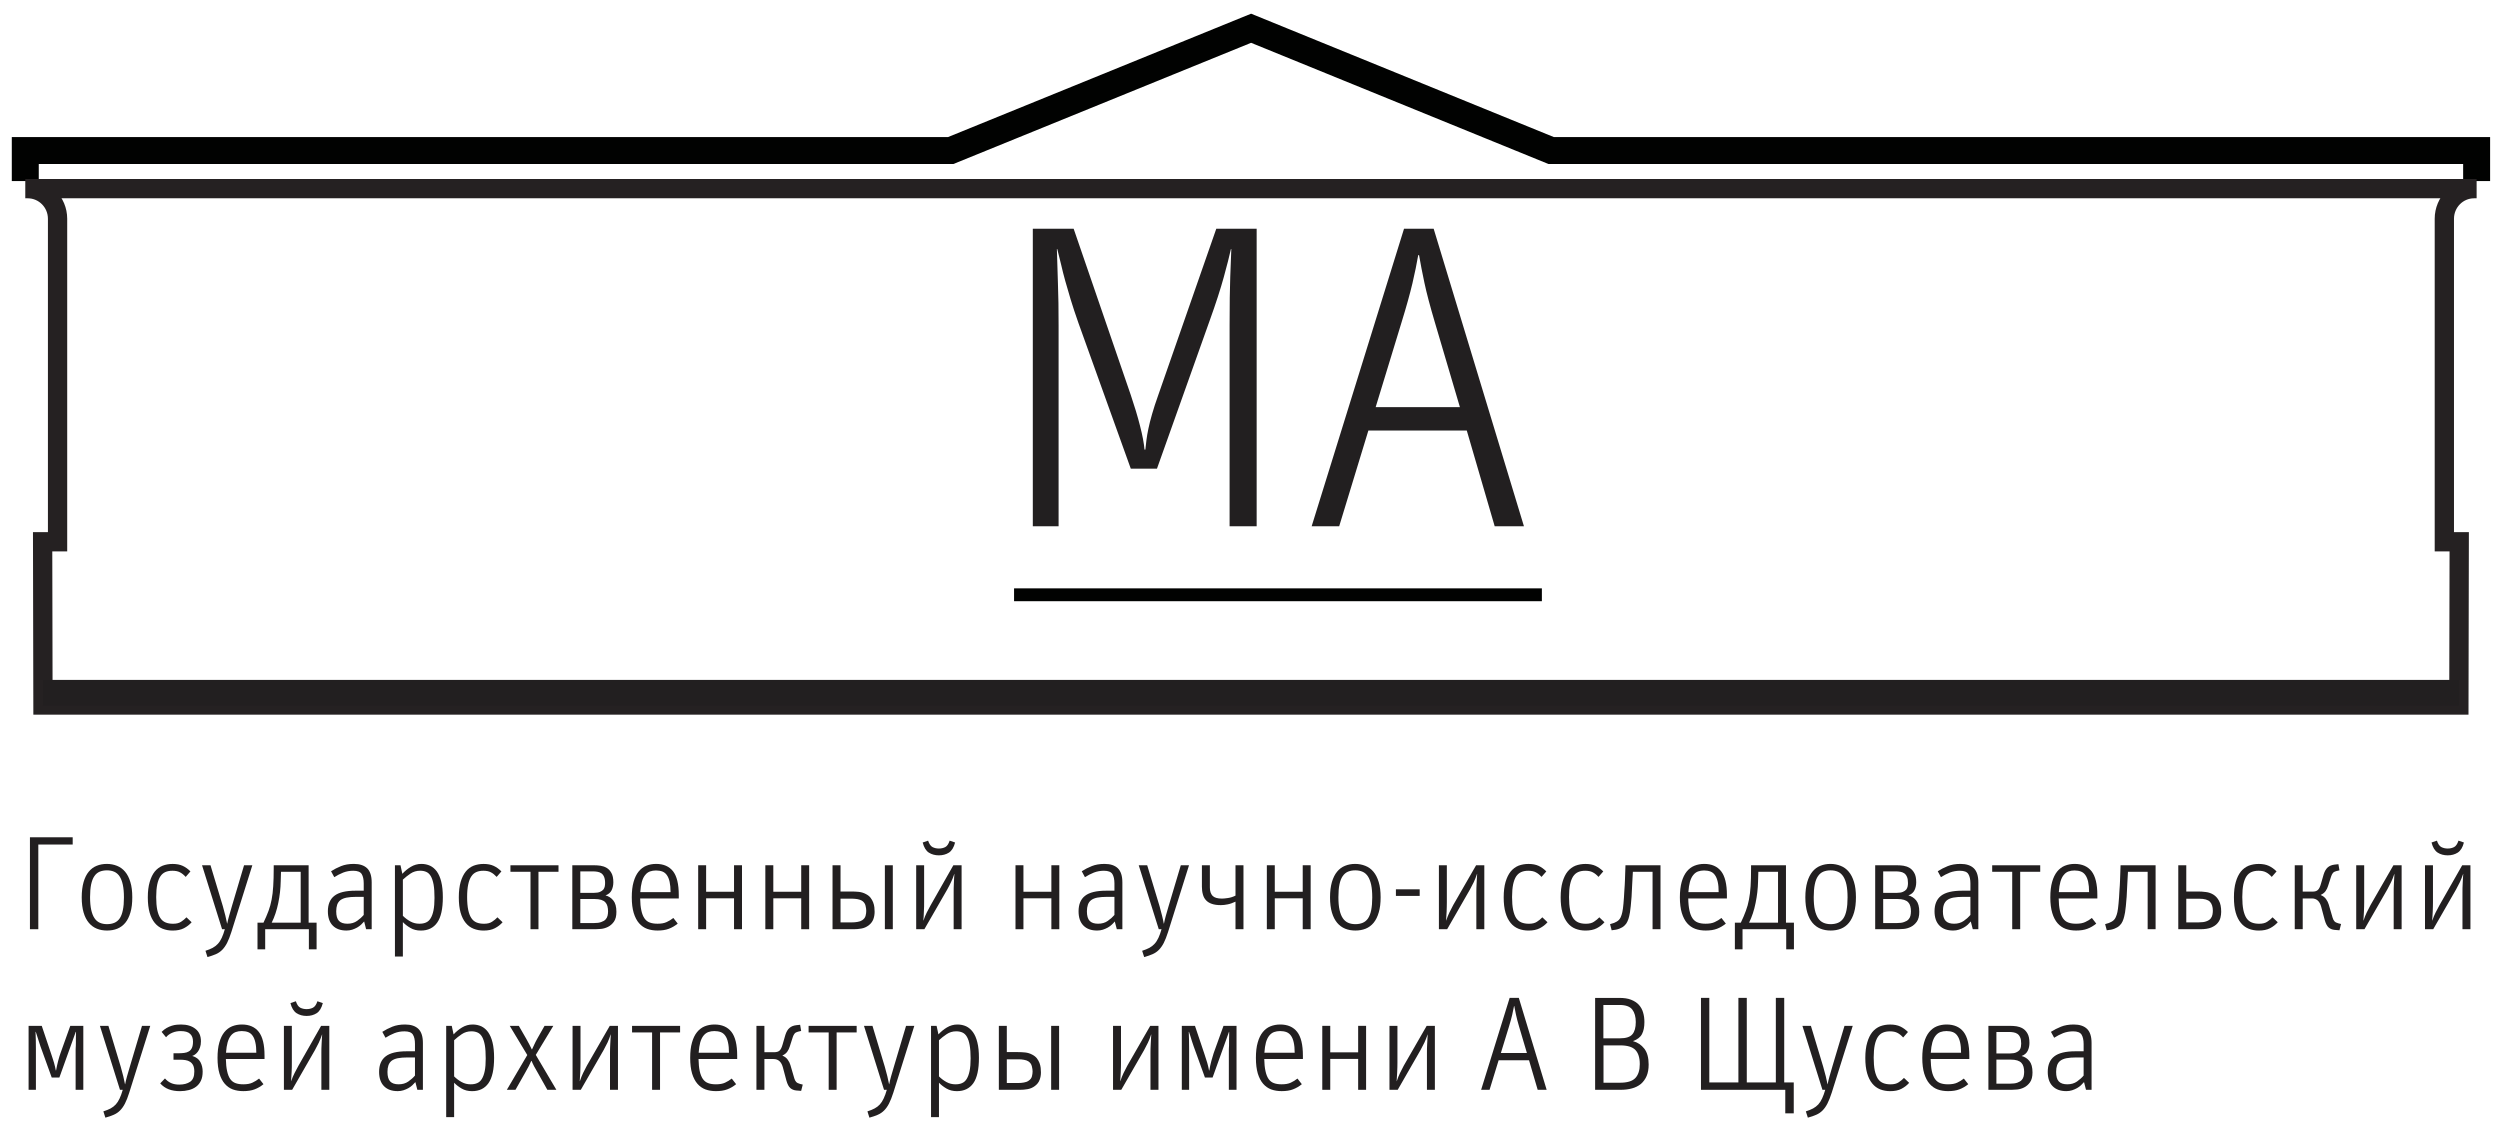 <?xml version="1.0" encoding="UTF-8" standalone="no"?>
<svg width="80px" height="36px" viewBox="0 0 80 36" version="1.1" xmlns="http://www.w3.org/2000/svg" xmlns:xlink="http://www.w3.org/1999/xlink">
    <!-- Generator: Sketch 3.8.3 (29802) - http://www.bohemiancoding.com/sketch -->
    <title>Group 229</title>
    <desc>Created with Sketch.</desc>
    <defs>
        <polygon id="path-1" points="0.307 51.735 87.33 51.735 87.33 0.664 0.307 0.664"></polygon>
    </defs>
    <g id="V2" stroke="none" stroke-width="1" fill="none" fill-rule="evenodd">
        <g id="Desktop-1240-Copy-3" transform="translate(-972, -2223)">
            <g id="Group-11" transform="translate(-7, 1523)">
                <g id="partners">
                    <g id="Group-14" transform="translate(0, 59)">
                        <g id="Group-53" transform="translate(937, 597)">
                            <g id="Group-229" transform="translate(38.681, 34.393)">
                                <polyline id="Stroke-130" stroke="#010201" stroke-width="0.863" points="82.571 15.402 82.571 14.424 52.955 14.424 43.354 10.511 33.742 14.424 4.128 14.424 4.128 15.402"></polyline>
                                <g id="Group-228">
                                    <path d="M82.491,15.644 C81.964,15.644 81.538,16.075 81.538,16.607 L81.538,26.944 L82.014,26.944 L82.003,32.168 L55.417,32.168 L4.694,32.168 L4.683,26.944 L5.161,26.944 L5.161,16.607 C5.161,16.075 4.732,15.644 4.205,15.644 L82.491,15.644 L82.491,15.644 Z M82.491,15.644 L82.571,15.644 L82.491,15.644 L82.491,15.644 Z M4.128,15.644 L4.205,15.644 L4.128,15.644 L4.128,15.644 Z" id="Stroke-132" stroke="#252122" stroke-width="0.617"></path>
                                    <path d="M36.369,16.927 L37.676,16.927 L39.504,22.248 C39.623,22.6 39.722,22.927 39.799,23.231 C39.878,23.537 39.926,23.791 39.943,23.994 L39.971,23.994 C39.98,23.892 39.992,23.789 40.006,23.682 C40.019,23.576 40.04,23.456 40.068,23.323 C40.096,23.189 40.134,23.033 40.185,22.859 C40.235,22.683 40.301,22.479 40.384,22.248 L42.24,16.927 L43.532,16.927 L43.532,26.447 L42.666,26.447 L42.666,20.018 C42.666,19.351 42.673,18.834 42.687,18.464 C42.7,18.095 42.712,17.799 42.721,17.578 L42.708,17.578 C42.661,17.791 42.586,18.089 42.481,18.472 C42.375,18.856 42.227,19.316 42.034,19.851 L40.342,24.604 L39.504,24.604 L37.826,19.934 C37.725,19.647 37.643,19.399 37.579,19.186 C37.516,18.973 37.458,18.776 37.407,18.596 C37.357,18.417 37.314,18.245 37.277,18.083 C37.24,17.922 37.198,17.753 37.152,17.578 L37.139,17.578 C37.148,17.929 37.16,18.296 37.173,18.68 C37.188,19.063 37.194,19.51 37.194,20.018 L37.194,26.447 L36.369,26.447 L36.369,16.927 Z" id="Fill-134" fill="#221F20"></path>
                                    <path d="M49.238,19.934 C49.082,19.408 48.969,18.982 48.901,18.659 C48.832,18.335 48.775,18.041 48.729,17.772 L48.702,17.772 C48.656,18.041 48.594,18.341 48.517,18.673 C48.438,19.006 48.322,19.426 48.165,19.934 L47.34,22.636 L50.036,22.636 L49.238,19.934 Z M46.173,26.447 L45.292,26.447 L48.248,16.926 L49.196,16.926 L52.085,26.447 L51.149,26.447 L50.256,23.384 L47.107,23.384 L46.173,26.447 Z" id="Fill-136" fill="#221F20"></path>
                                    <g id="Group-141" transform="translate(35.413, 27.763)">
                                        <path d="M0.356,0.877 L17.246,0.877" id="Fill-138" fill="#1B75BB"></path>
                                        <path d="M0.356,0.877 L17.246,0.877" id="Stroke-140" stroke="#010201" stroke-width="0.411"></path>
                                    </g>
                                    <path d="M4.694,31.775 L82.004,31.775" id="Stroke-142" stroke="#221F20" stroke-width="0.822"></path>
                                    <polygon id="Fill-144" fill="#221F20" points="4.277 36.4 5.645 36.4 5.645 36.632 4.545 36.632 4.545 39.342 4.277 39.342"></polygon>
                                    <path d="M6.745,39.18 C6.833,39.18 6.911,39.165 6.979,39.137 C7.047,39.108 7.104,39.061 7.149,38.996 C7.194,38.93 7.228,38.841 7.25,38.731 C7.274,38.622 7.285,38.487 7.285,38.327 C7.285,38.164 7.273,38.028 7.249,37.918 C7.226,37.809 7.19,37.719 7.146,37.651 C7.1,37.583 7.043,37.532 6.975,37.503 C6.907,37.473 6.829,37.458 6.742,37.458 C6.654,37.458 6.575,37.473 6.508,37.501 C6.44,37.53 6.383,37.577 6.338,37.645 C6.292,37.711 6.259,37.798 6.235,37.908 C6.213,38.016 6.201,38.152 6.201,38.315 C6.201,38.478 6.214,38.614 6.238,38.723 C6.263,38.833 6.297,38.922 6.343,38.989 C6.387,39.057 6.444,39.104 6.512,39.135 C6.58,39.165 6.658,39.18 6.745,39.18 M6.745,39.384 C6.626,39.384 6.517,39.365 6.419,39.325 C6.319,39.285 6.234,39.222 6.162,39.137 C6.09,39.051 6.033,38.942 5.994,38.807 C5.955,38.673 5.934,38.512 5.934,38.323 C5.934,38.131 5.955,37.969 5.994,37.832 C6.033,37.698 6.088,37.586 6.159,37.501 C6.23,37.415 6.314,37.352 6.412,37.313 C6.509,37.273 6.618,37.252 6.738,37.252 C6.853,37.252 6.962,37.273 7.062,37.313 C7.163,37.352 7.249,37.415 7.321,37.501 C7.393,37.586 7.45,37.696 7.49,37.831 C7.532,37.965 7.552,38.127 7.552,38.319 C7.552,38.508 7.534,38.669 7.493,38.804 C7.454,38.94 7.399,39.051 7.328,39.137 C7.257,39.222 7.172,39.285 7.073,39.325 C6.974,39.365 6.865,39.384 6.745,39.384" id="Fill-146" fill="#221F20"></path>
                                    <path d="M8.844,39.385 C8.727,39.385 8.621,39.365 8.524,39.327 C8.426,39.288 8.342,39.226 8.271,39.14 C8.2,39.054 8.145,38.945 8.107,38.811 C8.069,38.678 8.049,38.514 8.049,38.323 C8.049,38.129 8.069,37.964 8.11,37.829 C8.149,37.693 8.203,37.582 8.272,37.496 C8.342,37.411 8.426,37.349 8.524,37.309 C8.621,37.272 8.727,37.253 8.844,37.253 C8.971,37.253 9.079,37.274 9.167,37.315 C9.255,37.356 9.337,37.415 9.413,37.492 L9.261,37.668 C9.201,37.602 9.141,37.553 9.078,37.521 C9.015,37.487 8.935,37.471 8.836,37.471 C8.751,37.471 8.676,37.484 8.612,37.512 C8.549,37.539 8.495,37.584 8.452,37.649 C8.407,37.713 8.375,37.799 8.351,37.908 C8.329,38.015 8.317,38.152 8.317,38.314 C8.317,38.477 8.329,38.614 8.351,38.724 C8.375,38.834 8.407,38.921 8.452,38.987 C8.495,39.052 8.55,39.098 8.619,39.126 C8.687,39.154 8.767,39.167 8.857,39.167 C8.965,39.167 9.051,39.146 9.116,39.102 C9.181,39.06 9.238,39.012 9.286,38.961 L9.451,39.119 C9.383,39.197 9.302,39.259 9.205,39.31 C9.109,39.36 8.988,39.385 8.844,39.385" id="Fill-148" fill="#221F20"></path>
                                    <path d="M9.894,40.032 C9.984,40.002 10.062,39.972 10.125,39.938 C10.189,39.903 10.244,39.86 10.291,39.809 C10.339,39.758 10.379,39.694 10.415,39.618 C10.45,39.542 10.483,39.451 10.514,39.341 L10.425,39.341 L9.784,37.295 L10.055,37.295 L10.45,38.605 C10.481,38.715 10.509,38.815 10.531,38.909 C10.554,39.004 10.572,39.088 10.586,39.162 L10.59,39.162 C10.605,39.088 10.624,39.004 10.651,38.913 C10.676,38.822 10.706,38.72 10.74,38.605 L11.129,37.295 L11.394,37.295 L10.723,39.431 C10.677,39.574 10.631,39.692 10.585,39.782 C10.538,39.872 10.485,39.946 10.428,40.004 C10.369,40.062 10.302,40.108 10.226,40.141 C10.148,40.174 10.059,40.205 9.958,40.233 L9.894,40.032 Z" id="Fill-150" fill="#221F20"></path>
                                    <path d="M12.311,37.505 L12.302,37.809 C12.297,38.04 12.272,38.271 12.224,38.501 C12.177,38.73 12.108,38.942 12.013,39.133 L12.941,39.133 L12.941,37.505 L12.311,37.505 Z M13.195,39.133 L13.45,39.133 L13.45,39.985 L13.203,39.985 L13.203,39.342 L11.805,39.342 L11.805,39.985 L11.559,39.985 L11.559,39.133 L11.75,39.133 C11.815,38.996 11.869,38.87 11.912,38.755 C11.954,38.641 11.987,38.521 12.011,38.394 C12.036,38.266 12.053,38.123 12.062,37.966 C12.072,37.807 12.078,37.617 12.078,37.393 L12.078,37.296 L13.195,37.296 L13.195,39.133 Z" id="Fill-152" fill="#221F20"></path>
                                    <path d="M14.958,38.306 L14.725,38.306 C14.598,38.306 14.491,38.315 14.409,38.331 C14.325,38.348 14.258,38.376 14.209,38.414 C14.162,38.452 14.128,38.501 14.108,38.559 C14.089,38.618 14.078,38.688 14.078,38.77 C14.078,38.912 14.107,39.014 14.166,39.075 C14.224,39.136 14.314,39.166 14.435,39.166 C14.557,39.166 14.661,39.136 14.747,39.075 C14.834,39.014 14.903,38.951 14.958,38.886 L14.958,38.306 Z M14.958,37.876 C14.958,37.746 14.936,37.647 14.893,37.576 C14.848,37.506 14.759,37.471 14.623,37.471 C14.51,37.471 14.404,37.49 14.304,37.528 C14.206,37.567 14.108,37.617 14.015,37.676 L13.913,37.487 C14.013,37.423 14.119,37.368 14.234,37.322 C14.348,37.276 14.485,37.252 14.644,37.252 C14.831,37.252 14.972,37.3 15.069,37.393 C15.164,37.487 15.213,37.638 15.213,37.844 L15.213,39.342 L15.034,39.342 L14.972,39.094 C14.943,39.128 14.91,39.162 14.873,39.197 C14.836,39.231 14.794,39.261 14.746,39.289 C14.697,39.316 14.645,39.338 14.589,39.357 C14.532,39.375 14.47,39.384 14.406,39.384 C14.219,39.384 14.073,39.333 13.968,39.226 C13.863,39.121 13.811,38.968 13.811,38.768 C13.811,38.546 13.88,38.38 14.019,38.273 C14.158,38.163 14.385,38.109 14.699,38.109 L14.958,38.109 L14.958,37.876 Z" id="Fill-154" fill="#221F20"></path>
                                    <path d="M16.739,39.166 C16.817,39.166 16.888,39.155 16.949,39.128 C17.01,39.102 17.06,39.057 17.099,38.992 C17.139,38.928 17.17,38.843 17.191,38.738 C17.212,38.634 17.223,38.5 17.223,38.34 C17.223,38.168 17.214,38.026 17.194,37.913 C17.173,37.802 17.144,37.714 17.106,37.647 C17.068,37.581 17.021,37.535 16.964,37.51 C16.907,37.483 16.841,37.47 16.764,37.47 C16.648,37.47 16.545,37.501 16.455,37.561 C16.366,37.621 16.285,37.686 16.211,37.755 L16.211,38.913 C16.285,38.987 16.366,39.047 16.454,39.095 C16.542,39.143 16.636,39.166 16.739,39.166 L16.739,39.166 Z M15.957,37.296 L16.135,37.296 L16.194,37.569 C16.272,37.483 16.361,37.409 16.465,37.346 C16.568,37.284 16.681,37.252 16.803,37.252 C16.904,37.252 16.997,37.272 17.081,37.31 C17.164,37.349 17.236,37.411 17.298,37.494 C17.358,37.579 17.406,37.688 17.439,37.823 C17.473,37.959 17.49,38.125 17.49,38.319 C17.49,38.689 17.43,38.96 17.309,39.131 C17.19,39.3 17.014,39.385 16.786,39.385 C16.657,39.385 16.546,39.357 16.452,39.301 C16.357,39.246 16.277,39.184 16.211,39.115 L16.211,40.216 L15.957,40.216 L15.957,37.296 Z" id="Fill-156" fill="#221F20"></path>
                                    <path d="M18.795,39.385 C18.678,39.385 18.572,39.365 18.475,39.327 C18.376,39.288 18.292,39.226 18.222,39.14 C18.151,39.054 18.096,38.945 18.058,38.811 C18.02,38.678 18.001,38.514 18.001,38.323 C18.001,38.129 18.021,37.964 18.06,37.829 C18.1,37.693 18.155,37.582 18.224,37.496 C18.292,37.411 18.376,37.349 18.475,37.309 C18.572,37.272 18.678,37.253 18.795,37.253 C18.922,37.253 19.029,37.274 19.117,37.315 C19.205,37.356 19.288,37.415 19.364,37.492 L19.212,37.668 C19.151,37.602 19.091,37.553 19.028,37.521 C18.967,37.487 18.885,37.471 18.787,37.471 C18.7,37.471 18.627,37.484 18.564,37.512 C18.5,37.539 18.446,37.584 18.403,37.649 C18.358,37.713 18.325,37.799 18.302,37.908 C18.279,38.015 18.267,38.152 18.267,38.314 C18.267,38.477 18.279,38.614 18.302,38.724 C18.325,38.834 18.358,38.921 18.403,38.987 C18.446,39.052 18.501,39.098 18.569,39.126 C18.637,39.154 18.717,39.167 18.808,39.167 C18.915,39.167 19.002,39.146 19.066,39.102 C19.132,39.06 19.19,39.012 19.237,38.961 L19.402,39.119 C19.334,39.197 19.252,39.259 19.155,39.31 C19.06,39.36 18.939,39.385 18.795,39.385" id="Fill-158" fill="#221F20"></path>
                                    <polygon id="Fill-160" fill="#221F20" points="20.295 39.342 20.295 37.504 19.653 37.504 19.653 37.296 21.191 37.296 21.191 37.504 20.55 37.504 20.55 39.342"></polygon>
                                    <path d="M22.325,39.145 C22.422,39.145 22.5,39.135 22.559,39.112 C22.619,39.091 22.665,39.065 22.698,39.029 C22.729,38.996 22.75,38.955 22.761,38.91 C22.771,38.864 22.777,38.817 22.777,38.769 C22.777,38.709 22.769,38.655 22.757,38.606 C22.744,38.557 22.723,38.516 22.691,38.482 C22.66,38.447 22.615,38.421 22.557,38.402 C22.498,38.384 22.426,38.375 22.338,38.375 L21.889,38.375 L21.889,39.145 L22.325,39.145 Z M22.329,38.178 C22.409,38.178 22.472,38.167 22.519,38.147 C22.565,38.127 22.601,38.102 22.626,38.073 C22.649,38.043 22.665,38.008 22.672,37.971 C22.678,37.934 22.682,37.899 22.682,37.864 C22.682,37.78 22.67,37.711 22.648,37.662 C22.626,37.612 22.595,37.575 22.559,37.55 C22.522,37.526 22.48,37.51 22.434,37.503 C22.387,37.495 22.34,37.491 22.291,37.491 L21.889,37.491 L21.889,38.178 L22.329,38.178 Z M21.633,37.296 L22.346,37.296 C22.404,37.296 22.467,37.3 22.536,37.31 C22.605,37.321 22.67,37.343 22.732,37.379 C22.792,37.415 22.843,37.469 22.884,37.542 C22.925,37.614 22.946,37.714 22.946,37.839 C22.946,37.933 22.927,38.018 22.891,38.094 C22.854,38.17 22.79,38.225 22.695,38.26 C22.794,38.285 22.877,38.339 22.943,38.419 C23.01,38.5 23.044,38.623 23.044,38.786 C23.044,38.922 23.017,39.028 22.963,39.103 C22.909,39.177 22.846,39.231 22.774,39.267 C22.7,39.303 22.628,39.324 22.552,39.332 C22.477,39.338 22.42,39.342 22.376,39.342 L21.633,39.342 L21.633,37.296 Z" id="Fill-162" fill="#221F20"></path>
                                    <path d="M24.777,38.156 C24.777,38.025 24.766,37.914 24.747,37.826 C24.727,37.737 24.698,37.666 24.66,37.613 C24.622,37.557 24.574,37.519 24.516,37.496 C24.458,37.474 24.389,37.462 24.31,37.462 C24.239,37.462 24.175,37.473 24.116,37.494 C24.058,37.516 24.007,37.553 23.964,37.608 C23.919,37.662 23.885,37.733 23.859,37.822 C23.834,37.91 23.817,38.021 23.808,38.156 L24.777,38.156 Z M23.804,38.357 C23.806,38.512 23.819,38.64 23.843,38.744 C23.865,38.849 23.898,38.932 23.943,38.996 C23.986,39.058 24.042,39.103 24.112,39.128 C24.181,39.154 24.264,39.166 24.361,39.166 C24.479,39.166 24.577,39.149 24.654,39.112 C24.73,39.078 24.8,39.034 24.866,38.982 L25.006,39.162 C24.918,39.234 24.824,39.289 24.723,39.327 C24.623,39.366 24.501,39.384 24.361,39.384 C24.239,39.384 24.128,39.366 24.027,39.33 C23.927,39.293 23.84,39.232 23.768,39.149 C23.696,39.067 23.64,38.957 23.598,38.822 C23.557,38.686 23.536,38.52 23.536,38.323 C23.536,38.128 23.554,37.963 23.594,37.828 C23.632,37.692 23.686,37.582 23.755,37.496 C23.825,37.411 23.907,37.348 24.002,37.31 C24.096,37.272 24.201,37.252 24.314,37.252 C24.553,37.252 24.732,37.331 24.856,37.487 C24.979,37.645 25.04,37.9 25.04,38.25 L25.04,38.357 L23.804,38.357 Z" id="Fill-164" fill="#221F20"></path>
                                    <polygon id="Fill-166" fill="#221F20" points="25.661 37.295 25.915 37.295 25.915 38.143 26.808 38.143 26.808 37.295 27.063 37.295 27.063 39.342 26.808 39.342 26.808 38.353 25.915 38.353 25.915 39.342 25.661 39.342"></polygon>
                                    <polygon id="Fill-168" fill="#221F20" points="27.81 37.295 28.065 37.295 28.065 38.143 28.958 38.143 28.958 37.295 29.212 37.295 29.212 39.342 28.958 39.342 28.958 38.353 28.065 38.353 28.065 39.342 27.81 39.342"></polygon>
                                    <mask id="mask-2" fill="white">
                                        <use xlink:href="#path-1"></use>
                                    </mask>
                                    <g id="Clip-171"></g>
                                    <path d="M31.635,39.342 L31.889,39.342 L31.889,37.296 L31.635,37.296 L31.635,39.342 Z M30.589,39.123 C30.643,39.123 30.7,39.119 30.759,39.108 C30.819,39.099 30.867,39.081 30.907,39.056 C30.967,39.016 31.004,38.967 31.018,38.91 C31.033,38.855 31.039,38.802 31.039,38.753 C31.039,38.708 31.031,38.652 31.016,38.588 C31.001,38.523 30.963,38.47 30.903,38.43 C30.866,38.408 30.819,38.391 30.761,38.38 C30.703,38.371 30.65,38.365 30.602,38.365 L30.216,38.365 L30.216,39.123 L30.589,39.123 Z M29.96,37.296 L30.216,37.296 L30.216,38.135 L30.567,38.135 C30.644,38.135 30.722,38.139 30.804,38.147 C30.884,38.157 30.958,38.179 31.026,38.216 C31.089,38.248 31.139,38.286 31.176,38.334 C31.212,38.38 31.24,38.432 31.26,38.483 C31.281,38.536 31.292,38.589 31.299,38.642 C31.304,38.695 31.307,38.742 31.307,38.786 C31.307,38.87 31.292,38.951 31.265,39.025 C31.236,39.099 31.186,39.164 31.117,39.218 C31.044,39.272 30.967,39.307 30.879,39.321 C30.794,39.336 30.714,39.342 30.641,39.342 L29.96,39.342 L29.96,37.296 Z" id="Fill-170" fill="#221F20" mask="url(#mask-2)"></path>
                                    <path d="M33.882,36.567 C33.842,36.724 33.775,36.831 33.685,36.891 C33.592,36.949 33.484,36.978 33.363,36.978 C33.241,36.978 33.134,36.949 33.042,36.891 C32.95,36.831 32.885,36.724 32.845,36.567 L33.018,36.508 C33.054,36.613 33.1,36.683 33.16,36.714 C33.219,36.744 33.287,36.76 33.363,36.76 C33.439,36.76 33.508,36.744 33.567,36.714 C33.627,36.683 33.673,36.613 33.708,36.508 L33.882,36.567 Z M32.637,39.342 L32.637,37.296 L32.891,37.296 L32.891,38.481 C32.891,38.516 32.891,38.559 32.89,38.614 C32.887,38.669 32.886,38.723 32.883,38.779 C32.881,38.834 32.877,38.889 32.876,38.94 C32.872,38.99 32.869,39.033 32.866,39.064 L32.87,39.064 C32.902,38.969 32.937,38.885 32.976,38.807 C33.016,38.73 33.059,38.651 33.104,38.567 L33.826,37.296 L34.09,37.296 L34.09,39.342 L33.836,39.342 L33.836,38.156 C33.836,38.122 33.836,38.077 33.837,38.024 C33.838,37.97 33.841,37.914 33.843,37.859 C33.846,37.802 33.849,37.749 33.851,37.697 C33.854,37.646 33.858,37.605 33.861,37.573 L33.857,37.573 C33.825,37.667 33.791,37.753 33.754,37.831 C33.718,37.908 33.676,37.988 33.631,38.07 L32.899,39.342 L32.637,39.342 Z" id="Fill-172" fill="#221F20" mask="url(#mask-2)"></path>
                                    <polygon id="Fill-173" fill="#221F20" mask="url(#mask-2)" points="35.815 37.295 36.069 37.295 36.069 38.143 36.963 38.143 36.963 37.295 37.217 37.295 37.217 39.342 36.963 39.342 36.963 38.353 36.069 38.353 36.069 39.342 35.815 39.342"></polygon>
                                    <path d="M38.981,38.306 L38.747,38.306 C38.62,38.306 38.514,38.315 38.43,38.331 C38.347,38.348 38.28,38.376 38.232,38.414 C38.184,38.452 38.15,38.501 38.131,38.559 C38.111,38.618 38.1,38.688 38.1,38.77 C38.1,38.912 38.129,39.014 38.188,39.075 C38.246,39.136 38.335,39.166 38.457,39.166 C38.579,39.166 38.683,39.136 38.769,39.075 C38.856,39.014 38.925,38.951 38.981,38.886 L38.981,38.306 Z M38.981,37.876 C38.981,37.746 38.958,37.647 38.915,37.576 C38.87,37.506 38.781,37.471 38.645,37.471 C38.532,37.471 38.426,37.49 38.326,37.528 C38.226,37.567 38.131,37.617 38.037,37.676 L37.935,37.487 C38.035,37.423 38.141,37.368 38.257,37.322 C38.371,37.276 38.507,37.252 38.666,37.252 C38.853,37.252 38.994,37.3 39.091,37.393 C39.186,37.487 39.235,37.638 39.235,37.844 L39.235,39.342 L39.057,39.342 L38.992,39.094 C38.965,39.128 38.932,39.162 38.895,39.197 C38.859,39.231 38.817,39.261 38.768,39.289 C38.72,39.316 38.667,39.338 38.611,39.357 C38.554,39.375 38.493,39.384 38.428,39.384 C38.241,39.384 38.095,39.333 37.99,39.226 C37.885,39.121 37.833,38.968 37.833,38.768 C37.833,38.546 37.902,38.38 38.041,38.273 C38.18,38.163 38.406,38.109 38.721,38.109 L38.981,38.109 L38.981,37.876 Z" id="Fill-174" fill="#221F20" mask="url(#mask-2)"></path>
                                    <path d="M39.868,40.032 C39.958,40.002 40.036,39.972 40.1,39.938 C40.163,39.903 40.219,39.86 40.265,39.809 C40.313,39.758 40.353,39.694 40.389,39.618 C40.424,39.542 40.457,39.451 40.488,39.341 L40.399,39.341 L39.758,37.295 L40.029,37.295 L40.425,38.605 C40.457,38.715 40.483,38.815 40.505,38.909 C40.529,39.004 40.547,39.088 40.56,39.162 L40.566,39.162 C40.58,39.088 40.599,39.004 40.625,38.913 C40.65,38.822 40.68,38.72 40.714,38.605 L41.105,37.295 L41.368,37.295 L40.697,39.431 C40.651,39.574 40.605,39.692 40.559,39.782 C40.512,39.872 40.459,39.946 40.402,40.004 C40.344,40.062 40.276,40.108 40.2,40.141 C40.124,40.174 40.035,40.205 39.932,40.233 L39.868,40.032 Z" id="Fill-175" fill="#221F20" mask="url(#mask-2)"></path>
                                    <path d="M42.035,38.01 C42.035,38.124 42.064,38.211 42.12,38.272 C42.177,38.332 42.278,38.362 42.422,38.362 C42.468,38.362 42.529,38.356 42.611,38.344 C42.692,38.333 42.773,38.307 42.855,38.267 L42.855,37.295 L43.11,37.295 L43.11,39.342 L42.855,39.342 L42.855,38.46 C42.764,38.502 42.68,38.533 42.603,38.547 C42.524,38.563 42.453,38.571 42.388,38.571 C42.271,38.571 42.175,38.558 42.097,38.53 C42.019,38.504 41.956,38.464 41.909,38.412 C41.863,38.362 41.829,38.299 41.811,38.227 C41.79,38.155 41.78,38.071 41.78,37.98 L41.78,37.295 L42.035,37.295 L42.035,38.01 Z" id="Fill-176" fill="#221F20" mask="url(#mask-2)"></path>
                                    <polygon id="Fill-177" fill="#221F20" mask="url(#mask-2)" points="43.858 37.295 44.112 37.295 44.112 38.143 45.006 38.143 45.006 37.295 45.26 37.295 45.26 39.342 45.006 39.342 45.006 38.353 44.112 38.353 44.112 39.342 43.858 39.342"></polygon>
                                    <path d="M46.692,39.18 C46.78,39.18 46.857,39.165 46.925,39.137 C46.994,39.108 47.05,39.061 47.096,38.996 C47.14,38.93 47.175,38.841 47.197,38.731 C47.219,38.622 47.231,38.487 47.231,38.327 C47.231,38.164 47.219,38.028 47.196,37.918 C47.171,37.809 47.137,37.719 47.092,37.651 C47.046,37.583 46.99,37.532 46.921,37.503 C46.853,37.473 46.776,37.458 46.688,37.458 C46.6,37.458 46.521,37.473 46.453,37.501 C46.386,37.53 46.33,37.577 46.284,37.645 C46.238,37.711 46.204,37.798 46.182,37.908 C46.159,38.016 46.148,38.152 46.148,38.315 C46.148,38.478 46.159,38.614 46.184,38.723 C46.208,38.833 46.243,38.922 46.289,38.989 C46.334,39.057 46.39,39.104 46.458,39.135 C46.527,39.165 46.604,39.18 46.692,39.18 M46.692,39.384 C46.573,39.384 46.464,39.365 46.364,39.325 C46.266,39.285 46.179,39.222 46.108,39.137 C46.036,39.051 45.98,38.942 45.94,38.807 C45.901,38.673 45.88,38.512 45.88,38.323 C45.88,38.131 45.901,37.969 45.94,37.832 C45.98,37.698 46.035,37.586 46.106,37.501 C46.176,37.415 46.26,37.352 46.359,37.313 C46.456,37.273 46.565,37.252 46.683,37.252 C46.799,37.252 46.907,37.273 47.008,37.313 C47.109,37.352 47.196,37.415 47.268,37.501 C47.34,37.586 47.396,37.696 47.437,37.831 C47.479,37.965 47.499,38.127 47.499,38.319 C47.499,38.508 47.48,38.669 47.439,38.804 C47.4,38.94 47.345,39.051 47.274,39.137 C47.203,39.222 47.118,39.285 47.02,39.325 C46.919,39.365 46.81,39.384 46.692,39.384" id="Fill-178" fill="#221F20" mask="url(#mask-2)"></path>
                                    <polygon id="Fill-179" fill="#221F20" mask="url(#mask-2)" points="47.988 38.276 48.749 38.276 48.749 38.065 47.988 38.065"></polygon>
                                    <path d="M49.364,39.342 L49.364,37.296 L49.618,37.296 L49.618,38.481 C49.618,38.516 49.618,38.559 49.616,38.614 C49.615,38.669 49.613,38.723 49.611,38.779 C49.608,38.834 49.604,38.889 49.601,38.94 C49.599,38.99 49.596,39.033 49.594,39.064 L49.597,39.064 C49.629,38.969 49.663,38.885 49.7,38.807 C49.737,38.73 49.777,38.651 49.823,38.567 L50.554,37.296 L50.817,37.296 L50.817,39.342 L50.562,39.342 L50.562,38.156 C50.562,38.122 50.563,38.077 50.564,38.024 C50.565,37.97 50.568,37.914 50.571,37.859 C50.573,37.802 50.576,37.749 50.58,37.697 C50.581,37.646 50.585,37.605 50.588,37.573 L50.583,37.573 C50.552,37.667 50.518,37.753 50.482,37.831 C50.445,37.908 50.403,37.988 50.358,38.07 L49.628,39.342 L49.364,39.342 Z" id="Fill-180" fill="#221F20" mask="url(#mask-2)"></path>
                                    <path d="M52.232,39.385 C52.115,39.385 52.009,39.365 51.911,39.327 C51.814,39.288 51.728,39.226 51.659,39.14 C51.588,39.054 51.533,38.945 51.495,38.811 C51.456,38.678 51.437,38.514 51.437,38.323 C51.437,38.129 51.457,37.964 51.497,37.829 C51.537,37.693 51.591,37.582 51.66,37.496 C51.73,37.411 51.814,37.349 51.911,37.309 C52.009,37.272 52.115,37.253 52.232,37.253 C52.359,37.253 52.467,37.274 52.555,37.315 C52.643,37.356 52.725,37.415 52.801,37.492 L52.648,37.668 C52.589,37.602 52.528,37.553 52.465,37.521 C52.402,37.487 52.322,37.471 52.223,37.471 C52.138,37.471 52.064,37.484 52,37.512 C51.937,37.539 51.883,37.584 51.838,37.649 C51.795,37.713 51.762,37.799 51.739,37.908 C51.717,38.015 51.705,38.152 51.705,38.314 C51.705,38.477 51.717,38.614 51.739,38.724 C51.762,38.834 51.795,38.921 51.838,38.987 C51.883,39.052 51.938,39.098 52.006,39.126 C52.075,39.154 52.153,39.167 52.244,39.167 C52.353,39.167 52.439,39.146 52.503,39.102 C52.569,39.06 52.625,39.012 52.674,38.961 L52.839,39.119 C52.771,39.197 52.69,39.259 52.593,39.31 C52.497,39.36 52.376,39.385 52.232,39.385" id="Fill-181" fill="#221F20" mask="url(#mask-2)"></path>
                                    <path d="M54.055,39.385 C53.938,39.385 53.832,39.365 53.734,39.327 C53.636,39.288 53.551,39.226 53.482,39.14 C53.411,39.054 53.356,38.945 53.318,38.811 C53.278,38.678 53.26,38.514 53.26,38.323 C53.26,38.129 53.28,37.964 53.32,37.829 C53.36,37.693 53.413,37.582 53.483,37.496 C53.553,37.411 53.636,37.349 53.734,37.309 C53.832,37.272 53.938,37.253 54.055,37.253 C54.182,37.253 54.29,37.274 54.378,37.315 C54.465,37.356 54.548,37.415 54.624,37.492 L54.471,37.668 C54.412,37.602 54.351,37.553 54.288,37.521 C54.225,37.487 54.145,37.471 54.046,37.471 C53.96,37.471 53.887,37.484 53.823,37.512 C53.76,37.539 53.706,37.584 53.661,37.649 C53.618,37.713 53.585,37.799 53.562,37.908 C53.539,38.015 53.528,38.152 53.528,38.314 C53.528,38.477 53.539,38.614 53.562,38.724 C53.585,38.834 53.618,38.921 53.661,38.987 C53.706,39.052 53.761,39.098 53.829,39.126 C53.897,39.154 53.976,39.167 54.067,39.167 C54.176,39.167 54.262,39.146 54.326,39.102 C54.392,39.06 54.448,39.012 54.497,38.961 L54.662,39.119 C54.594,39.197 54.513,39.259 54.416,39.31 C54.32,39.36 54.199,39.385 54.055,39.385" id="Fill-182" fill="#221F20" mask="url(#mask-2)"></path>
                                    <path d="M56.455,37.295 L56.455,39.342 L56.201,39.342 L56.201,37.504 L55.571,37.504 L55.55,37.886 C55.545,38.049 55.537,38.189 55.529,38.305 C55.521,38.423 55.512,38.522 55.503,38.603 C55.495,38.685 55.487,38.751 55.478,38.802 C55.47,38.854 55.461,38.895 55.453,38.927 C55.439,38.986 55.421,39.043 55.397,39.093 C55.375,39.145 55.343,39.19 55.3,39.228 C55.258,39.268 55.204,39.3 55.139,39.325 C55.073,39.351 54.992,39.367 54.892,39.376 L54.841,39.179 C54.923,39.159 54.993,39.133 55.051,39.1 C55.11,39.067 55.153,39.019 55.182,38.957 C55.192,38.931 55.203,38.906 55.211,38.88 C55.219,38.854 55.228,38.825 55.233,38.795 C55.241,38.763 55.247,38.726 55.253,38.681 C55.258,38.637 55.264,38.584 55.27,38.524 C55.276,38.467 55.28,38.405 55.285,38.334 C55.289,38.264 55.293,38.194 55.297,38.126 C55.302,38.057 55.306,37.993 55.31,37.934 C55.316,37.873 55.317,37.823 55.317,37.783 L55.334,37.295 L56.455,37.295 Z" id="Fill-183" fill="#221F20" mask="url(#mask-2)"></path>
                                    <path d="M58.316,38.156 C58.316,38.025 58.307,37.914 58.286,37.826 C58.266,37.737 58.237,37.666 58.199,37.613 C58.161,37.557 58.113,37.519 58.055,37.496 C57.997,37.474 57.928,37.462 57.849,37.462 C57.778,37.462 57.714,37.473 57.655,37.494 C57.597,37.516 57.546,37.553 57.503,37.608 C57.458,37.662 57.424,37.733 57.398,37.822 C57.373,37.91 57.356,38.021 57.347,38.156 L58.316,38.156 Z M57.343,38.357 C57.345,38.512 57.359,38.64 57.382,38.744 C57.404,38.849 57.437,38.932 57.482,38.996 C57.525,39.058 57.582,39.103 57.651,39.128 C57.721,39.154 57.803,39.166 57.9,39.166 C58.018,39.166 58.117,39.149 58.193,39.112 C58.269,39.078 58.34,39.034 58.405,38.982 L58.546,39.162 C58.458,39.234 58.363,39.289 58.264,39.327 C58.163,39.366 58.041,39.384 57.9,39.384 C57.778,39.384 57.667,39.366 57.567,39.33 C57.466,39.293 57.38,39.232 57.307,39.149 C57.235,39.067 57.179,38.957 57.137,38.822 C57.096,38.686 57.075,38.52 57.075,38.323 C57.075,38.128 57.095,37.963 57.133,37.828 C57.171,37.692 57.225,37.582 57.294,37.496 C57.364,37.411 57.446,37.348 57.541,37.31 C57.635,37.272 57.74,37.252 57.853,37.252 C58.092,37.252 58.271,37.331 58.395,37.487 C58.518,37.645 58.58,37.9 58.58,38.25 L58.58,38.357 L57.343,38.357 Z" id="Fill-184" fill="#221F20" mask="url(#mask-2)"></path>
                                    <path d="M59.586,37.505 L59.577,37.809 C59.572,38.04 59.546,38.271 59.498,38.501 C59.453,38.73 59.383,38.942 59.289,39.133 L60.216,39.133 L60.216,37.505 L59.586,37.505 Z M60.47,39.133 L60.725,39.133 L60.725,39.985 L60.478,39.985 L60.478,39.342 L59.08,39.342 L59.08,39.985 L58.835,39.985 L58.835,39.133 L59.025,39.133 C59.091,38.996 59.144,38.87 59.186,38.755 C59.23,38.641 59.262,38.521 59.286,38.394 C59.311,38.266 59.328,38.123 59.338,37.966 C59.348,37.807 59.353,37.617 59.353,37.393 L59.353,37.296 L60.47,37.296 L60.47,39.133 Z" id="Fill-185" fill="#221F20" mask="url(#mask-2)"></path>
                                    <path d="M61.902,39.18 C61.99,39.18 62.067,39.165 62.136,39.137 C62.204,39.108 62.26,39.061 62.306,38.996 C62.351,38.93 62.385,38.841 62.407,38.731 C62.429,38.622 62.441,38.487 62.441,38.327 C62.441,38.164 62.429,38.028 62.406,37.918 C62.381,37.809 62.347,37.719 62.302,37.651 C62.256,37.583 62.2,37.532 62.132,37.503 C62.063,37.473 61.986,37.458 61.898,37.458 C61.81,37.458 61.732,37.473 61.663,37.501 C61.596,37.53 61.54,37.577 61.494,37.645 C61.448,37.711 61.414,37.798 61.392,37.908 C61.37,38.016 61.358,38.152 61.358,38.315 C61.358,38.478 61.37,38.614 61.394,38.723 C61.418,38.833 61.454,38.922 61.498,38.989 C61.544,39.057 61.6,39.104 61.669,39.135 C61.737,39.165 61.814,39.18 61.902,39.18 M61.902,39.384 C61.783,39.384 61.674,39.365 61.574,39.325 C61.476,39.285 61.389,39.222 61.318,39.137 C61.246,39.051 61.19,38.942 61.151,38.807 C61.111,38.673 61.09,38.512 61.09,38.323 C61.09,38.131 61.111,37.969 61.151,37.832 C61.19,37.698 61.245,37.586 61.316,37.501 C61.387,37.415 61.471,37.352 61.569,37.313 C61.666,37.273 61.775,37.252 61.893,37.252 C62.01,37.252 62.117,37.273 62.218,37.313 C62.319,37.352 62.406,37.415 62.478,37.501 C62.55,37.586 62.606,37.696 62.647,37.831 C62.689,37.965 62.709,38.127 62.709,38.319 C62.709,38.508 62.689,38.669 62.65,38.804 C62.61,38.94 62.554,39.051 62.484,39.137 C62.414,39.222 62.328,39.285 62.23,39.325 C62.129,39.365 62.02,39.384 61.902,39.384" id="Fill-186" fill="#221F20" mask="url(#mask-2)"></path>
                                    <path d="M64.017,39.145 C64.114,39.145 64.192,39.135 64.251,39.112 C64.311,39.091 64.357,39.065 64.39,39.029 C64.421,38.996 64.442,38.955 64.453,38.91 C64.463,38.864 64.469,38.817 64.469,38.769 C64.469,38.709 64.462,38.655 64.449,38.606 C64.436,38.557 64.415,38.516 64.383,38.482 C64.352,38.447 64.307,38.421 64.249,38.402 C64.192,38.384 64.118,38.375 64.03,38.375 L63.581,38.375 L63.581,39.145 L64.017,39.145 Z M64.021,38.178 C64.101,38.178 64.164,38.167 64.211,38.147 C64.257,38.127 64.293,38.102 64.318,38.073 C64.341,38.043 64.357,38.008 64.364,37.971 C64.371,37.934 64.374,37.899 64.374,37.864 C64.374,37.78 64.364,37.711 64.34,37.662 C64.318,37.612 64.288,37.575 64.251,37.55 C64.214,37.526 64.172,37.51 64.126,37.503 C64.079,37.495 64.032,37.491 63.985,37.491 L63.581,37.491 L63.581,38.178 L64.021,38.178 Z M63.325,37.296 L64.038,37.296 C64.096,37.296 64.159,37.3 64.228,37.31 C64.297,37.321 64.362,37.343 64.424,37.379 C64.484,37.415 64.535,37.469 64.576,37.542 C64.618,37.614 64.638,37.714 64.638,37.839 C64.638,37.933 64.619,38.018 64.583,38.094 C64.546,38.17 64.482,38.225 64.387,38.26 C64.486,38.285 64.57,38.339 64.636,38.419 C64.702,38.5 64.736,38.623 64.736,38.786 C64.736,38.922 64.709,39.028 64.655,39.103 C64.601,39.177 64.538,39.231 64.466,39.267 C64.394,39.303 64.32,39.324 64.244,39.332 C64.169,39.338 64.112,39.342 64.068,39.342 L63.325,39.342 L63.325,37.296 Z" id="Fill-187" fill="#221F20" mask="url(#mask-2)"></path>
                                    <path d="M66.372,38.306 L66.138,38.306 C66.011,38.306 65.905,38.315 65.821,38.331 C65.738,38.348 65.672,38.376 65.623,38.414 C65.576,38.452 65.542,38.501 65.522,38.559 C65.501,38.618 65.492,38.688 65.492,38.77 C65.492,38.912 65.521,39.014 65.58,39.075 C65.637,39.136 65.727,39.166 65.849,39.166 C65.971,39.166 66.074,39.136 66.161,39.075 C66.247,39.014 66.317,38.951 66.372,38.886 L66.372,38.306 Z M66.372,37.876 C66.372,37.746 66.35,37.647 66.305,37.576 C66.262,37.506 66.171,37.471 66.036,37.471 C65.923,37.471 65.816,37.49 65.717,37.528 C65.618,37.567 65.522,37.617 65.429,37.676 L65.327,37.487 C65.426,37.423 65.532,37.368 65.648,37.322 C65.762,37.276 65.898,37.252 66.057,37.252 C66.245,37.252 66.385,37.3 66.482,37.393 C66.578,37.487 66.626,37.638 66.626,37.844 L66.626,39.342 L66.448,39.342 L66.384,39.094 C66.356,39.128 66.323,39.162 66.287,39.197 C66.25,39.231 66.208,39.261 66.159,39.289 C66.111,39.316 66.058,39.338 66.002,39.357 C65.946,39.375 65.884,39.384 65.82,39.384 C65.632,39.384 65.487,39.333 65.382,39.226 C65.277,39.121 65.224,38.968 65.224,38.768 C65.224,38.546 65.294,38.38 65.431,38.273 C65.572,38.163 65.797,38.109 66.112,38.109 L66.372,38.109 L66.372,37.876 Z" id="Fill-188" fill="#221F20" mask="url(#mask-2)"></path>
                                    <polygon id="Fill-189" fill="#221F20" mask="url(#mask-2)" points="67.71 39.342 67.71 37.504 67.069 37.504 67.069 37.296 68.606 37.296 68.606 37.504 67.965 37.504 67.965 39.342"></polygon>
                                    <path d="M70.17,38.156 C70.17,38.025 70.159,37.914 70.14,37.826 C70.12,37.737 70.091,37.666 70.053,37.613 C70.015,37.557 69.967,37.519 69.909,37.496 C69.851,37.474 69.782,37.462 69.703,37.462 C69.631,37.462 69.567,37.473 69.509,37.494 C69.451,37.516 69.4,37.553 69.357,37.608 C69.312,37.662 69.278,37.733 69.252,37.822 C69.227,37.91 69.21,38.021 69.201,38.156 L70.17,38.156 Z M69.197,38.357 C69.199,38.512 69.212,38.64 69.235,38.744 C69.257,38.849 69.291,38.932 69.336,38.996 C69.379,39.058 69.435,39.103 69.505,39.128 C69.574,39.154 69.657,39.166 69.753,39.166 C69.872,39.166 69.969,39.149 70.047,39.112 C70.123,39.078 70.194,39.034 70.259,38.982 L70.399,39.162 C70.312,39.234 70.217,39.289 70.116,39.327 C70.015,39.366 69.895,39.384 69.753,39.384 C69.631,39.384 69.521,39.366 69.42,39.33 C69.319,39.293 69.233,39.232 69.16,39.149 C69.089,39.067 69.031,38.957 68.991,38.822 C68.95,38.686 68.929,38.52 68.929,38.323 C68.929,38.128 68.948,37.963 68.987,37.828 C69.025,37.692 69.079,37.582 69.148,37.496 C69.218,37.411 69.299,37.348 69.395,37.31 C69.489,37.272 69.593,37.252 69.707,37.252 C69.946,37.252 70.125,37.331 70.249,37.487 C70.372,37.645 70.434,37.9 70.434,38.25 L70.434,38.357 L69.197,38.357 Z" id="Fill-190" fill="#221F20" mask="url(#mask-2)"></path>
                                    <path d="M72.298,37.295 L72.298,39.342 L72.044,39.342 L72.044,37.504 L71.414,37.504 L71.393,37.886 C71.388,38.049 71.38,38.189 71.372,38.305 C71.363,38.423 71.355,38.522 71.346,38.603 C71.338,38.685 71.33,38.751 71.321,38.802 C71.313,38.854 71.304,38.895 71.295,38.927 C71.282,38.986 71.263,39.043 71.24,39.093 C71.217,39.145 71.184,39.19 71.143,39.228 C71.101,39.268 71.045,39.3 70.981,39.325 C70.916,39.351 70.833,39.367 70.735,39.376 L70.683,39.179 C70.766,39.159 70.836,39.133 70.893,39.1 C70.952,39.067 70.996,39.019 71.023,38.957 C71.035,38.931 71.045,38.906 71.053,38.88 C71.061,38.854 71.069,38.825 71.076,38.795 C71.083,38.763 71.09,38.726 71.095,38.681 C71.101,38.637 71.107,38.584 71.112,38.524 C71.119,38.467 71.123,38.405 71.128,38.334 C71.132,38.264 71.136,38.194 71.14,38.126 C71.145,38.057 71.149,37.993 71.153,37.934 C71.158,37.873 71.16,37.823 71.16,37.783 L71.177,37.295 L72.298,37.295 Z" id="Fill-191" fill="#221F20" mask="url(#mask-2)"></path>
                                    <path d="M73.678,39.123 C73.781,39.123 73.862,39.112 73.922,39.089 C73.984,39.067 74.03,39.038 74.059,39.001 C74.089,38.964 74.107,38.924 74.116,38.882 C74.124,38.839 74.13,38.796 74.13,38.753 C74.13,38.625 74.099,38.529 74.038,38.464 C73.976,38.399 73.861,38.366 73.691,38.366 L73.28,38.366 L73.28,39.123 L73.678,39.123 Z M73.024,37.295 L73.28,37.295 L73.28,38.135 L73.657,38.135 C73.737,38.135 73.82,38.14 73.908,38.152 C73.996,38.162 74.076,38.191 74.148,38.235 C74.22,38.28 74.28,38.345 74.326,38.432 C74.374,38.519 74.397,38.637 74.397,38.785 C74.397,38.846 74.389,38.908 74.374,38.971 C74.358,39.036 74.326,39.096 74.278,39.151 C74.231,39.207 74.162,39.253 74.076,39.289 C73.989,39.324 73.875,39.342 73.73,39.342 L73.024,39.342 L73.024,37.295 Z" id="Fill-192" fill="#221F20" mask="url(#mask-2)"></path>
                                    <path d="M75.599,39.385 C75.483,39.385 75.376,39.365 75.278,39.327 C75.181,39.288 75.096,39.226 75.026,39.14 C74.955,39.054 74.9,38.945 74.862,38.811 C74.823,38.678 74.805,38.514 74.805,38.323 C74.805,38.129 74.824,37.964 74.865,37.829 C74.904,37.693 74.958,37.582 75.028,37.496 C75.097,37.411 75.181,37.349 75.278,37.309 C75.376,37.272 75.483,37.253 75.599,37.253 C75.727,37.253 75.834,37.274 75.922,37.315 C76.01,37.356 76.093,37.415 76.169,37.492 L76.015,37.668 C75.956,37.602 75.896,37.553 75.833,37.521 C75.77,37.487 75.69,37.471 75.59,37.471 C75.505,37.471 75.431,37.484 75.367,37.512 C75.304,37.539 75.25,37.584 75.206,37.649 C75.163,37.713 75.13,37.799 75.106,37.908 C75.084,38.015 75.072,38.152 75.072,38.314 C75.072,38.477 75.084,38.614 75.106,38.724 C75.13,38.834 75.163,38.921 75.206,38.987 C75.25,39.052 75.306,39.098 75.374,39.126 C75.442,39.154 75.521,39.167 75.611,39.167 C75.72,39.167 75.807,39.146 75.871,39.102 C75.936,39.06 75.993,39.012 76.041,38.961 L76.207,39.119 C76.138,39.197 76.057,39.259 75.96,39.31 C75.864,39.36 75.744,39.385 75.599,39.385" id="Fill-193" fill="#221F20" mask="url(#mask-2)"></path>
                                    <path d="M76.751,37.295 L77.006,37.295 L77.006,38.139 L77.315,38.139 C77.398,38.139 77.458,38.12 77.493,38.083 C77.531,38.048 77.562,37.983 77.588,37.892 L77.677,37.585 C77.709,37.484 77.752,37.412 77.807,37.363 C77.862,37.315 77.935,37.285 78.026,37.274 L78.148,37.261 L78.182,37.458 L78.077,37.483 C78.029,37.495 77.993,37.515 77.97,37.545 C77.947,37.574 77.929,37.61 77.916,37.65 L77.817,37.958 C77.8,38.015 77.774,38.069 77.739,38.12 C77.703,38.171 77.651,38.212 77.584,38.243 L77.584,38.249 C77.657,38.279 77.714,38.323 77.753,38.379 C77.794,38.435 77.821,38.492 77.838,38.549 L77.962,38.973 C77.976,39.022 77.996,39.06 78.022,39.089 C78.047,39.117 78.088,39.138 78.145,39.153 L78.233,39.175 L78.182,39.376 L78.022,39.363 C77.947,39.355 77.886,39.329 77.834,39.285 C77.783,39.24 77.743,39.162 77.711,39.051 L77.597,38.623 C77.549,38.446 77.449,38.357 77.299,38.357 L77.006,38.357 L77.006,39.342 L76.751,39.342 L76.751,37.295 Z" id="Fill-194" fill="#221F20" mask="url(#mask-2)"></path>
                                    <path d="M78.718,39.342 L78.718,37.296 L78.973,37.296 L78.973,38.481 C78.973,38.516 78.973,38.559 78.971,38.614 C78.97,38.669 78.967,38.723 78.965,38.779 C78.962,38.834 78.958,38.889 78.956,38.94 C78.954,38.99 78.95,39.033 78.948,39.064 L78.952,39.064 C78.983,38.969 79.017,38.885 79.054,38.807 C79.091,38.73 79.131,38.651 79.177,38.567 L79.908,37.296 L80.171,37.296 L80.171,39.342 L79.917,39.342 L79.917,38.156 C79.917,38.122 79.917,38.077 79.918,38.024 C79.92,37.97 79.922,37.914 79.925,37.859 C79.927,37.802 79.93,37.749 79.934,37.697 C79.937,37.646 79.939,37.605 79.942,37.573 L79.938,37.573 C79.906,37.667 79.872,37.753 79.836,37.831 C79.799,37.908 79.758,37.988 79.712,38.07 L78.982,39.342 L78.718,39.342 Z" id="Fill-195" fill="#221F20" mask="url(#mask-2)"></path>
                                    <path d="M82.164,36.567 C82.125,36.724 82.058,36.831 81.966,36.891 C81.874,36.949 81.767,36.978 81.646,36.978 C81.524,36.978 81.416,36.949 81.325,36.891 C81.233,36.831 81.167,36.724 81.128,36.567 L81.301,36.508 C81.335,36.613 81.382,36.683 81.443,36.714 C81.502,36.744 81.57,36.76 81.646,36.76 C81.722,36.76 81.79,36.744 81.849,36.714 C81.91,36.683 81.955,36.613 81.99,36.508 L82.164,36.567 Z M80.919,39.342 L80.919,37.296 L81.174,37.296 L81.174,38.481 C81.174,38.516 81.174,38.559 81.172,38.614 C81.17,38.669 81.168,38.723 81.166,38.779 C81.163,38.834 81.159,38.889 81.157,38.94 C81.154,38.99 81.151,39.033 81.149,39.064 L81.153,39.064 C81.184,38.969 81.22,38.885 81.259,38.807 C81.298,38.73 81.342,38.651 81.386,38.567 L82.109,37.296 L82.373,37.296 L82.373,39.342 L82.118,39.342 L82.118,38.156 C82.118,38.122 82.118,38.077 82.119,38.024 C82.121,37.97 82.122,37.914 82.126,37.859 C82.129,37.802 82.131,37.749 82.134,37.697 C82.136,37.646 82.14,37.605 82.143,37.573 L82.139,37.573 C82.108,37.667 82.073,37.753 82.037,37.831 C82,37.908 81.958,37.988 81.913,38.07 L81.182,39.342 L80.919,39.342 Z" id="Fill-196" fill="#221F20" mask="url(#mask-2)"></path>
                                    <path d="M4.234,42.434 L4.655,42.434 L4.957,43.333 C4.977,43.393 4.994,43.447 5.01,43.495 C5.025,43.541 5.038,43.585 5.05,43.624 C5.062,43.665 5.071,43.704 5.08,43.741 C5.088,43.778 5.097,43.817 5.105,43.861 L5.113,43.861 C5.132,43.758 5.153,43.656 5.18,43.555 C5.206,43.456 5.231,43.373 5.255,43.308 L5.568,42.434 L5.985,42.434 L5.985,44.481 L5.739,44.481 L5.739,43.265 L5.739,43.208 C5.739,43.189 5.739,43.168 5.741,43.147 C5.741,43.126 5.744,43.101 5.745,43.073 C5.747,43.044 5.747,43.008 5.747,42.966 L5.747,42.859 C5.747,42.819 5.748,42.779 5.749,42.742 C5.751,42.705 5.752,42.667 5.752,42.627 L5.743,42.627 L5.219,44.088 L4.974,44.088 L4.663,43.226 C4.649,43.192 4.633,43.148 4.615,43.094 C4.596,43.04 4.578,42.983 4.56,42.925 C4.541,42.867 4.523,42.81 4.507,42.758 C4.489,42.705 4.474,42.662 4.464,42.627 L4.456,42.627 C4.464,42.795 4.468,42.98 4.468,43.18 L4.468,44.481 L4.234,44.481 L4.234,42.434 Z" id="Fill-197" fill="#221F20" mask="url(#mask-2)"></path>
                                    <path d="M6.627,45.171 C6.717,45.142 6.794,45.111 6.859,45.077 C6.922,45.042 6.977,45 7.024,44.949 C7.071,44.897 7.112,44.834 7.147,44.757 C7.183,44.682 7.215,44.59 7.247,44.481 L7.158,44.481 L6.516,42.434 L6.788,42.434 L7.183,43.744 C7.214,43.854 7.242,43.954 7.264,44.048 C7.286,44.144 7.305,44.227 7.319,44.301 L7.324,44.301 C7.337,44.227 7.357,44.144 7.383,44.052 C7.408,43.961 7.438,43.859 7.473,43.744 L7.863,42.434 L8.127,42.434 L7.455,44.571 C7.41,44.713 7.364,44.831 7.318,44.92 C7.271,45.011 7.218,45.085 7.16,45.143 C7.103,45.201 7.034,45.247 6.958,45.28 C6.882,45.314 6.792,45.344 6.691,45.372 L6.627,45.171 Z" id="Fill-198" fill="#221F20" mask="url(#mask-2)"></path>
                                    <path d="M8.491,42.627 C8.543,42.575 8.595,42.534 8.652,42.502 C8.707,42.471 8.762,42.447 8.817,42.43 C8.872,42.413 8.924,42.402 8.974,42.398 C9.023,42.394 9.069,42.391 9.108,42.391 C9.303,42.391 9.458,42.438 9.575,42.532 C9.692,42.623 9.749,42.755 9.749,42.927 C9.749,43.004 9.739,43.07 9.719,43.125 C9.699,43.182 9.676,43.228 9.647,43.265 C9.619,43.302 9.588,43.331 9.557,43.353 C9.524,43.374 9.495,43.39 9.469,43.397 C9.596,43.434 9.684,43.501 9.732,43.593 C9.781,43.686 9.804,43.787 9.804,43.899 C9.804,44.014 9.786,44.109 9.749,44.188 C9.713,44.266 9.661,44.331 9.595,44.381 C9.528,44.431 9.45,44.467 9.362,44.489 C9.275,44.512 9.18,44.524 9.078,44.524 C8.943,44.524 8.822,44.504 8.717,44.464 C8.612,44.423 8.522,44.361 8.446,44.275 L8.598,44.117 C8.654,44.183 8.72,44.232 8.793,44.265 C8.867,44.298 8.954,44.314 9.057,44.314 C9.201,44.314 9.316,44.283 9.406,44.222 C9.494,44.16 9.537,44.053 9.537,43.899 C9.537,43.817 9.525,43.75 9.501,43.699 C9.477,43.65 9.444,43.612 9.4,43.584 C9.358,43.556 9.31,43.539 9.256,43.531 C9.202,43.522 9.146,43.518 9.087,43.518 L8.871,43.518 L8.871,43.312 L9.01,43.312 C9.084,43.312 9.15,43.308 9.21,43.301 C9.269,43.294 9.32,43.278 9.362,43.252 C9.406,43.227 9.437,43.189 9.461,43.138 C9.483,43.088 9.495,43.021 9.495,42.935 C9.495,42.826 9.463,42.744 9.4,42.688 C9.339,42.629 9.238,42.602 9.099,42.602 C9.008,42.602 8.922,42.617 8.84,42.651 C8.758,42.684 8.688,42.732 8.632,42.799 L8.491,42.627 Z" id="Fill-199" fill="#221F20" mask="url(#mask-2)"></path>
                                    <path d="M11.521,43.295 C11.521,43.164 11.511,43.053 11.49,42.965 C11.471,42.876 11.442,42.805 11.404,42.752 C11.366,42.696 11.317,42.658 11.26,42.635 C11.202,42.613 11.132,42.601 11.054,42.601 C10.983,42.601 10.919,42.612 10.86,42.633 C10.802,42.655 10.751,42.692 10.707,42.747 C10.663,42.801 10.629,42.872 10.603,42.961 C10.578,43.049 10.561,43.16 10.551,43.295 L11.521,43.295 Z M10.547,43.496 C10.55,43.651 10.563,43.779 10.587,43.883 C10.609,43.988 10.642,44.071 10.686,44.135 C10.73,44.197 10.786,44.242 10.856,44.267 C10.925,44.293 11.008,44.305 11.105,44.305 C11.223,44.305 11.321,44.288 11.397,44.252 C11.473,44.217 11.544,44.173 11.61,44.121 L11.75,44.301 C11.662,44.373 11.568,44.428 11.467,44.466 C11.367,44.505 11.245,44.523 11.105,44.523 C10.983,44.523 10.871,44.505 10.77,44.469 C10.671,44.432 10.584,44.371 10.512,44.288 C10.44,44.206 10.383,44.096 10.342,43.961 C10.301,43.825 10.28,43.659 10.28,43.462 C10.28,43.267 10.298,43.102 10.338,42.967 C10.376,42.831 10.429,42.721 10.499,42.635 C10.568,42.55 10.651,42.487 10.745,42.449 C10.84,42.411 10.945,42.391 11.058,42.391 C11.296,42.391 11.476,42.47 11.599,42.626 C11.723,42.784 11.784,43.039 11.784,43.389 L11.784,43.496 L10.547,43.496 Z" id="Fill-200" fill="#221F20" mask="url(#mask-2)"></path>
                                    <path d="M13.649,41.706 C13.609,41.863 13.544,41.97 13.452,42.03 C13.359,42.088 13.253,42.117 13.131,42.117 C13.009,42.117 12.902,42.088 12.811,42.03 C12.718,41.97 12.652,41.863 12.613,41.706 L12.787,41.647 C12.821,41.752 12.867,41.822 12.927,41.853 C12.986,41.883 13.055,41.899 13.131,41.899 C13.207,41.899 13.275,41.883 13.334,41.853 C13.394,41.822 13.442,41.752 13.476,41.647 L13.649,41.706 Z M12.404,44.481 L12.404,42.435 L12.658,42.435 L12.658,43.62 C12.658,43.655 12.658,43.698 12.657,43.754 C12.656,43.808 12.653,43.862 12.651,43.918 C12.648,43.973 12.645,44.028 12.641,44.079 C12.639,44.129 12.636,44.172 12.634,44.203 L12.637,44.203 C12.669,44.108 12.704,44.024 12.745,43.946 C12.784,43.869 12.826,43.79 12.872,43.706 L13.594,42.435 L13.857,42.435 L13.857,44.481 L13.603,44.481 L13.603,43.295 C13.603,43.261 13.603,43.216 13.604,43.163 C13.605,43.109 13.608,43.053 13.611,42.998 C13.613,42.941 13.616,42.888 13.62,42.836 C13.623,42.785 13.625,42.744 13.628,42.712 L13.624,42.712 C13.592,42.806 13.558,42.892 13.522,42.97 C13.485,43.047 13.444,43.127 13.398,43.209 L12.668,44.481 L12.404,44.481 Z" id="Fill-201" fill="#221F20" mask="url(#mask-2)"></path>
                                    <path d="M16.598,43.445 L16.365,43.445 C16.237,43.445 16.131,43.454 16.048,43.47 C15.965,43.487 15.898,43.515 15.849,43.553 C15.802,43.591 15.768,43.64 15.748,43.699 C15.728,43.757 15.718,43.827 15.718,43.909 C15.718,44.051 15.747,44.153 15.806,44.214 C15.864,44.275 15.954,44.305 16.075,44.305 C16.197,44.305 16.3,44.275 16.387,44.214 C16.473,44.153 16.544,44.09 16.598,44.025 L16.598,43.445 Z M16.598,43.015 C16.598,42.885 16.576,42.786 16.532,42.715 C16.488,42.645 16.399,42.61 16.262,42.61 C16.149,42.61 16.043,42.629 15.944,42.667 C15.845,42.706 15.748,42.756 15.655,42.815 L15.553,42.626 C15.652,42.562 15.759,42.507 15.874,42.461 C15.988,42.415 16.125,42.391 16.283,42.391 C16.471,42.391 16.611,42.439 16.708,42.532 C16.804,42.626 16.852,42.777 16.852,42.983 L16.852,44.481 L16.674,44.481 L16.611,44.233 C16.582,44.267 16.55,44.301 16.513,44.336 C16.476,44.37 16.434,44.401 16.386,44.428 C16.337,44.455 16.285,44.477 16.228,44.496 C16.172,44.514 16.11,44.523 16.046,44.523 C15.858,44.523 15.713,44.472 15.608,44.365 C15.503,44.26 15.45,44.107 15.45,43.907 C15.45,43.685 15.52,43.519 15.659,43.412 C15.798,43.302 16.025,43.248 16.338,43.248 L16.598,43.248 L16.598,43.015 Z" id="Fill-202" fill="#221F20" mask="url(#mask-2)"></path>
                                    <path d="M18.378,44.305 C18.457,44.305 18.528,44.294 18.588,44.267 C18.65,44.241 18.7,44.196 18.739,44.131 C18.778,44.067 18.81,43.982 18.831,43.877 C18.852,43.773 18.862,43.64 18.862,43.479 C18.862,43.307 18.853,43.166 18.834,43.052 C18.813,42.941 18.784,42.853 18.746,42.786 C18.708,42.72 18.66,42.674 18.604,42.649 C18.546,42.623 18.481,42.609 18.403,42.609 C18.288,42.609 18.184,42.64 18.095,42.701 C18.006,42.76 17.925,42.825 17.851,42.894 L17.851,44.052 C17.925,44.126 18.006,44.186 18.094,44.234 C18.182,44.282 18.276,44.305 18.378,44.305 L18.378,44.305 Z M17.597,42.435 L17.775,42.435 L17.834,42.708 C17.911,42.623 18.001,42.548 18.104,42.486 C18.208,42.423 18.321,42.391 18.443,42.391 C18.544,42.391 18.637,42.411 18.721,42.449 C18.803,42.488 18.876,42.55 18.937,42.633 C18.997,42.718 19.046,42.827 19.079,42.962 C19.113,43.098 19.13,43.264 19.13,43.458 C19.13,43.828 19.07,44.099 18.949,44.27 C18.83,44.439 18.654,44.524 18.426,44.524 C18.297,44.524 18.186,44.496 18.091,44.44 C17.997,44.385 17.917,44.323 17.851,44.254 L17.851,45.355 L17.597,45.355 L17.597,42.435 Z" id="Fill-203" fill="#221F20" mask="url(#mask-2)"></path>
                                    <path d="M20.192,43.368 L19.631,42.435 L19.921,42.435 L20.158,42.846 C20.199,42.92 20.229,42.979 20.254,43.023 C20.277,43.068 20.305,43.122 20.337,43.188 L20.344,43.188 C20.359,43.154 20.373,43.123 20.386,43.098 C20.398,43.072 20.41,43.047 20.422,43.02 C20.432,42.995 20.445,42.969 20.46,42.941 C20.474,42.915 20.491,42.883 20.511,42.846 L20.744,42.435 L21.025,42.435 L20.464,43.364 L21.123,44.481 L20.834,44.481 L20.528,43.936 C20.479,43.855 20.44,43.786 20.411,43.73 C20.381,43.673 20.354,43.617 20.329,43.556 L20.319,43.556 C20.295,43.614 20.268,43.668 20.241,43.721 C20.215,43.774 20.175,43.845 20.124,43.934 L19.814,44.481 L19.538,44.481 L20.192,43.368 Z" id="Fill-204" fill="#221F20" mask="url(#mask-2)"></path>
                                    <path d="M21.641,44.481 L21.641,42.435 L21.895,42.435 L21.895,43.62 C21.895,43.655 21.895,43.698 21.893,43.754 C21.892,43.808 21.89,43.862 21.888,43.918 C21.885,43.973 21.881,44.028 21.878,44.079 C21.876,44.129 21.873,44.172 21.871,44.203 L21.875,44.203 C21.906,44.108 21.94,44.024 21.977,43.946 C22.014,43.869 22.054,43.79 22.1,43.706 L22.831,42.435 L23.094,42.435 L23.094,44.481 L22.839,44.481 L22.839,43.295 C22.839,43.261 22.84,43.216 22.841,43.163 C22.842,43.109 22.845,43.053 22.848,42.998 C22.85,42.941 22.853,42.888 22.857,42.836 C22.858,42.785 22.862,42.744 22.865,42.712 L22.86,42.712 C22.829,42.806 22.795,42.892 22.759,42.97 C22.722,43.047 22.68,43.127 22.635,43.209 L21.905,44.481 L21.641,44.481 Z" id="Fill-205" fill="#221F20" mask="url(#mask-2)"></path>
                                    <polygon id="Fill-206" fill="#221F20" mask="url(#mask-2)" points="24.186 44.481 24.186 42.645 23.545 42.645 23.545 42.435 25.082 42.435 25.082 42.645 24.44 42.645 24.44 44.481"></polygon>
                                    <path d="M26.646,43.295 C26.646,43.164 26.635,43.053 26.615,42.965 C26.596,42.876 26.567,42.805 26.529,42.752 C26.491,42.696 26.442,42.658 26.385,42.635 C26.327,42.613 26.257,42.601 26.179,42.601 C26.108,42.601 26.044,42.612 25.985,42.633 C25.927,42.655 25.876,42.692 25.832,42.747 C25.788,42.801 25.754,42.872 25.727,42.961 C25.703,43.049 25.686,43.16 25.676,43.295 L26.646,43.295 Z M25.672,43.496 C25.675,43.651 25.688,43.779 25.71,43.883 C25.733,43.988 25.767,44.071 25.811,44.135 C25.855,44.197 25.911,44.242 25.981,44.267 C26.05,44.293 26.133,44.305 26.229,44.305 C26.348,44.305 26.446,44.288 26.522,44.252 C26.598,44.217 26.669,44.173 26.735,44.121 L26.875,44.301 C26.787,44.373 26.693,44.428 26.592,44.466 C26.492,44.505 26.37,44.523 26.229,44.523 C26.108,44.523 25.996,44.505 25.895,44.469 C25.796,44.432 25.709,44.371 25.637,44.288 C25.565,44.206 25.508,44.096 25.466,43.961 C25.426,43.825 25.405,43.659 25.405,43.462 C25.405,43.267 25.423,43.102 25.463,42.967 C25.501,42.831 25.554,42.721 25.624,42.635 C25.693,42.55 25.776,42.487 25.87,42.449 C25.965,42.411 26.07,42.391 26.183,42.391 C26.421,42.391 26.601,42.47 26.724,42.626 C26.848,42.784 26.909,43.039 26.909,43.389 L26.909,43.496 L25.672,43.496 Z" id="Fill-207" fill="#221F20" mask="url(#mask-2)"></path>
                                    <path d="M27.525,42.434 L27.78,42.434 L27.78,43.278 L28.09,43.278 C28.172,43.278 28.232,43.259 28.269,43.222 C28.305,43.187 28.337,43.122 28.362,43.031 L28.451,42.724 C28.483,42.623 28.526,42.551 28.581,42.502 C28.636,42.454 28.709,42.424 28.8,42.413 L28.923,42.4 L28.956,42.597 L28.851,42.622 C28.803,42.634 28.767,42.654 28.744,42.684 C28.721,42.713 28.703,42.749 28.69,42.789 L28.591,43.097 C28.574,43.154 28.548,43.208 28.513,43.259 C28.477,43.31 28.426,43.351 28.358,43.382 L28.358,43.388 C28.431,43.418 28.488,43.462 28.527,43.518 C28.568,43.574 28.595,43.631 28.612,43.688 L28.736,44.112 C28.75,44.161 28.77,44.199 28.796,44.228 C28.821,44.256 28.862,44.277 28.919,44.292 L29.007,44.314 L28.956,44.515 L28.796,44.502 C28.721,44.494 28.66,44.468 28.608,44.424 C28.557,44.379 28.517,44.301 28.485,44.19 L28.371,43.762 C28.323,43.585 28.223,43.496 28.073,43.496 L27.78,43.496 L27.78,44.481 L27.525,44.481 L27.525,42.434 Z" id="Fill-208" fill="#221F20" mask="url(#mask-2)"></path>
                                    <polygon id="Fill-209" fill="#221F20" mask="url(#mask-2)" points="29.837 44.481 29.837 42.645 29.194 42.645 29.194 42.435 30.732 42.435 30.732 42.645 30.091 42.645 30.091 44.481"></polygon>
                                    <path d="M31.077,45.171 C31.167,45.142 31.245,45.111 31.307,45.077 C31.372,45.042 31.427,45 31.474,44.949 C31.521,44.897 31.562,44.834 31.597,44.757 C31.633,44.682 31.666,44.59 31.697,44.481 L31.608,44.481 L30.966,42.434 L31.238,42.434 L31.633,43.744 C31.664,43.854 31.692,43.954 31.714,44.048 C31.736,44.144 31.755,44.227 31.769,44.301 L31.774,44.301 C31.788,44.227 31.807,44.144 31.833,44.052 C31.858,43.961 31.889,43.859 31.923,43.744 L32.313,42.434 L32.577,42.434 L31.906,44.571 C31.86,44.713 31.814,44.831 31.768,44.92 C31.721,45.011 31.668,45.085 31.61,45.143 C31.551,45.201 31.485,45.247 31.408,45.28 C31.331,45.314 31.242,45.344 31.14,45.372 L31.077,45.171 Z" id="Fill-210" fill="#221F20" mask="url(#mask-2)"></path>
                                    <path d="M33.893,44.305 C33.972,44.305 34.043,44.294 34.103,44.267 C34.165,44.241 34.215,44.196 34.254,44.131 C34.293,44.067 34.325,43.982 34.346,43.877 C34.367,43.773 34.379,43.64 34.379,43.479 C34.379,43.307 34.368,43.166 34.348,43.052 C34.329,42.941 34.299,42.853 34.261,42.786 C34.223,42.72 34.175,42.674 34.119,42.649 C34.063,42.623 33.996,42.609 33.918,42.609 C33.803,42.609 33.701,42.64 33.611,42.701 C33.522,42.76 33.439,42.825 33.366,42.894 L33.366,44.052 C33.439,44.126 33.521,44.186 33.609,44.234 C33.697,44.282 33.791,44.305 33.893,44.305 L33.893,44.305 Z M33.112,42.435 L33.29,42.435 L33.349,42.708 C33.426,42.623 33.516,42.548 33.619,42.486 C33.723,42.423 33.836,42.391 33.956,42.391 C34.06,42.391 34.152,42.411 34.236,42.449 C34.318,42.488 34.39,42.55 34.452,42.633 C34.514,42.718 34.561,42.827 34.594,42.962 C34.629,43.098 34.645,43.264 34.645,43.458 C34.645,43.828 34.585,44.099 34.465,44.27 C34.345,44.439 34.169,44.524 33.941,44.524 C33.813,44.524 33.702,44.496 33.606,44.44 C33.512,44.385 33.432,44.323 33.366,44.254 L33.366,45.355 L33.112,45.355 L33.112,42.435 Z" id="Fill-211" fill="#221F20" mask="url(#mask-2)"></path>
                                    <path d="M36.956,44.481 L37.21,44.481 L37.21,42.435 L36.956,42.435 L36.956,44.481 Z M35.911,44.263 C35.964,44.263 36.022,44.258 36.081,44.248 C36.14,44.238 36.19,44.221 36.229,44.194 C36.29,44.155 36.326,44.107 36.341,44.049 C36.355,43.993 36.362,43.94 36.362,43.892 C36.362,43.847 36.354,43.792 36.338,43.726 C36.322,43.661 36.286,43.609 36.225,43.569 C36.189,43.546 36.141,43.529 36.084,43.52 C36.025,43.509 35.972,43.505 35.925,43.505 L35.537,43.505 L35.537,44.263 L35.911,44.263 Z M35.282,42.435 L35.537,42.435 L35.537,43.274 L35.89,43.274 C35.967,43.274 36.044,43.278 36.126,43.286 C36.207,43.295 36.28,43.318 36.349,43.355 C36.412,43.387 36.461,43.426 36.498,43.472 C36.535,43.52 36.562,43.57 36.583,43.622 C36.603,43.676 36.615,43.729 36.621,43.78 C36.627,43.833 36.629,43.881 36.629,43.925 C36.629,44.009 36.615,44.09 36.586,44.164 C36.559,44.239 36.509,44.303 36.438,44.357 C36.367,44.411 36.288,44.445 36.202,44.46 C36.115,44.475 36.036,44.481 35.962,44.481 L35.282,44.481 L35.282,42.435 Z" id="Fill-212" fill="#221F20" mask="url(#mask-2)"></path>
                                    <path d="M38.936,44.481 L38.936,42.435 L39.191,42.435 L39.191,43.62 C39.191,43.655 39.191,43.698 39.189,43.754 C39.188,43.808 39.186,43.862 39.183,43.918 C39.18,43.973 39.176,44.028 39.174,44.079 C39.171,44.129 39.168,44.172 39.166,44.203 L39.17,44.203 C39.201,44.108 39.235,44.024 39.272,43.946 C39.309,43.869 39.349,43.79 39.395,43.706 L40.126,42.435 L40.39,42.435 L40.39,44.481 L40.134,44.481 L40.134,43.295 C40.134,43.261 40.135,43.216 40.136,43.163 C40.138,43.109 40.14,43.053 40.143,42.998 C40.146,42.941 40.148,42.888 40.152,42.836 C40.155,42.785 40.157,42.744 40.16,42.712 L40.155,42.712 C40.125,42.806 40.091,42.892 40.054,42.97 C40.017,43.047 39.976,43.127 39.931,43.209 L39.2,44.481 L38.936,44.481 Z" id="Fill-213" fill="#221F20" mask="url(#mask-2)"></path>
                                    <path d="M41.137,42.434 L41.558,42.434 L41.86,43.333 C41.88,43.393 41.897,43.447 41.912,43.495 C41.928,43.541 41.941,43.585 41.953,43.624 C41.965,43.665 41.974,43.704 41.983,43.741 C41.991,43.778 41.999,43.817 42.008,43.861 L42.017,43.861 C42.034,43.758 42.055,43.656 42.083,43.555 C42.11,43.456 42.134,43.373 42.156,43.308 L42.471,42.434 L42.888,42.434 L42.888,44.481 L42.642,44.481 L42.642,43.265 L42.642,43.208 C42.642,43.189 42.642,43.168 42.644,43.147 C42.644,43.126 42.647,43.101 42.648,43.073 C42.649,43.044 42.649,43.008 42.649,42.966 L42.649,42.859 C42.649,42.819 42.651,42.779 42.652,42.742 C42.653,42.705 42.653,42.667 42.653,42.627 L42.646,42.627 L42.122,44.088 L41.877,44.088 L41.566,43.226 C41.552,43.192 41.536,43.148 41.518,43.094 C41.499,43.04 41.481,42.983 41.461,42.925 C41.444,42.867 41.426,42.81 41.41,42.758 C41.392,42.705 41.377,42.662 41.367,42.627 L41.359,42.627 C41.367,42.795 41.371,42.98 41.371,43.18 L41.371,44.481 L41.137,44.481 L41.137,42.434 Z" id="Fill-214" fill="#221F20" mask="url(#mask-2)"></path>
                                    <path d="M44.749,43.295 C44.749,43.164 44.738,43.053 44.718,42.965 C44.699,42.876 44.67,42.805 44.632,42.752 C44.594,42.696 44.545,42.658 44.488,42.635 C44.43,42.613 44.36,42.601 44.282,42.601 C44.211,42.601 44.147,42.612 44.088,42.633 C44.03,42.655 43.979,42.692 43.935,42.747 C43.891,42.801 43.857,42.872 43.83,42.961 C43.806,43.049 43.788,43.16 43.779,43.295 L44.749,43.295 Z M43.775,43.496 C43.778,43.651 43.791,43.779 43.815,43.883 C43.837,43.988 43.87,44.071 43.914,44.135 C43.958,44.197 44.014,44.242 44.084,44.267 C44.153,44.293 44.236,44.305 44.333,44.305 C44.451,44.305 44.549,44.288 44.625,44.252 C44.701,44.217 44.772,44.173 44.838,44.121 L44.978,44.301 C44.89,44.373 44.796,44.428 44.695,44.466 C44.595,44.505 44.473,44.523 44.333,44.523 C44.211,44.523 44.099,44.505 43.998,44.469 C43.899,44.432 43.812,44.371 43.74,44.288 C43.668,44.206 43.611,44.096 43.569,43.961 C43.529,43.825 43.508,43.659 43.508,43.462 C43.508,43.267 43.526,43.102 43.566,42.967 C43.604,42.831 43.657,42.721 43.727,42.635 C43.796,42.55 43.879,42.487 43.973,42.449 C44.068,42.411 44.173,42.391 44.286,42.391 C44.524,42.391 44.704,42.47 44.827,42.626 C44.951,42.784 45.012,43.039 45.012,43.389 L45.012,43.496 L43.775,43.496 Z" id="Fill-215" fill="#221F20" mask="url(#mask-2)"></path>
                                    <polygon id="Fill-216" fill="#221F20" mask="url(#mask-2)" points="45.632 42.434 45.887 42.434 45.887 43.282 46.78 43.282 46.78 42.434 47.034 42.434 47.034 44.481 46.78 44.481 46.78 43.492 45.887 43.492 45.887 44.481 45.632 44.481"></polygon>
                                    <path d="M47.782,44.481 L47.782,42.435 L48.037,42.435 L48.037,43.62 C48.037,43.655 48.037,43.698 48.035,43.754 C48.034,43.808 48.031,43.862 48.029,43.918 C48.026,43.973 48.022,44.028 48.019,44.079 C48.018,44.129 48.014,44.172 48.012,44.203 L48.016,44.203 C48.047,44.108 48.081,44.024 48.118,43.946 C48.155,43.869 48.195,43.79 48.241,43.706 L48.972,42.435 L49.235,42.435 L49.235,44.481 L48.981,44.481 L48.981,43.295 C48.981,43.261 48.981,43.216 48.982,43.163 C48.984,43.109 48.986,43.053 48.989,42.998 C48.991,42.941 48.994,42.888 48.998,42.836 C49.001,42.785 49.003,42.744 49.006,42.712 L49.002,42.712 C48.97,42.806 48.936,42.892 48.9,42.97 C48.863,43.047 48.822,43.127 48.776,43.209 L48.046,44.481 L47.782,44.481 Z" id="Fill-217" fill="#221F20" mask="url(#mask-2)"></path>
                                    <path d="M51.933,42.469 C51.885,42.306 51.851,42.175 51.83,42.075 C51.809,41.974 51.79,41.883 51.776,41.801 L51.768,41.801 C51.754,41.883 51.734,41.977 51.71,42.079 C51.687,42.182 51.65,42.311 51.603,42.469 L51.347,43.303 L52.18,43.303 L51.933,42.469 Z M50.985,44.481 L50.715,44.481 L51.628,41.539 L51.921,41.539 L52.812,44.481 L52.525,44.481 L52.248,43.536 L51.275,43.536 L50.985,44.481 Z" id="Fill-218" fill="#221F20" mask="url(#mask-2)"></path>
                                    <path id="Fill-219" fill="#221F20" mask="url(#mask-2)"></path>
                                    <path d="M55.158,44.254 C55.39,44.254 55.554,44.205 55.649,44.105 C55.744,44.004 55.792,43.856 55.792,43.659 C55.792,43.453 55.744,43.302 55.651,43.206 C55.558,43.108 55.395,43.059 55.166,43.059 L54.631,43.059 L54.631,44.254 L55.158,44.254 Z M55.158,42.833 C55.351,42.833 55.483,42.79 55.555,42.704 C55.628,42.619 55.664,42.488 55.664,42.314 C55.664,42.143 55.626,42.009 55.552,41.913 C55.477,41.815 55.34,41.766 55.145,41.766 L54.627,41.766 L54.627,42.833 L55.158,42.833 Z M54.363,41.54 L55.141,41.54 C55.288,41.54 55.413,41.558 55.515,41.599 C55.617,41.639 55.7,41.693 55.764,41.763 C55.827,41.833 55.873,41.917 55.899,42.01 C55.927,42.104 55.94,42.206 55.94,42.314 C55.94,42.469 55.915,42.596 55.864,42.695 C55.813,42.796 55.715,42.871 55.574,42.923 C55.722,42.962 55.841,43.043 55.936,43.163 C56.029,43.282 56.076,43.453 56.076,43.672 C56.076,43.815 56.054,43.937 56.011,44.04 C55.966,44.143 55.904,44.227 55.826,44.294 C55.747,44.358 55.651,44.407 55.541,44.436 C55.431,44.467 55.308,44.481 55.175,44.481 L54.363,44.481 L54.363,41.54 Z" id="Fill-220" fill="#221F20" mask="url(#mask-2)"></path>
                                    <path id="Fill-221" fill="#221F20" mask="url(#mask-2)"></path>
                                    <polygon id="Fill-222" fill="#221F20" mask="url(#mask-2)" points="58.017 41.539 58.017 44.245 58.948 44.245 58.948 41.539 59.216 41.539 59.216 44.245 60.146 44.245 60.146 41.539 60.414 41.539 60.414 44.245 60.719 44.245 60.719 45.234 60.448 45.234 60.448 44.481 57.75 44.481 57.75 41.539"></polygon>
                                    <path d="M61.106,45.171 C61.197,45.142 61.274,45.111 61.338,45.077 C61.401,45.042 61.456,45 61.504,44.949 C61.551,44.897 61.591,44.834 61.627,44.757 C61.662,44.682 61.695,44.59 61.727,44.481 L61.637,44.481 L60.996,42.434 L61.268,42.434 L61.662,43.744 C61.694,43.854 61.721,43.954 61.744,44.048 C61.767,44.144 61.786,44.227 61.799,44.301 L61.804,44.301 C61.817,44.227 61.837,44.144 61.863,44.052 C61.888,43.961 61.918,43.859 61.952,43.744 L62.343,42.434 L62.607,42.434 L61.935,44.571 C61.889,44.713 61.843,44.831 61.797,44.92 C61.75,45.011 61.698,45.085 61.64,45.143 C61.582,45.201 61.514,45.247 61.438,45.28 C61.362,45.314 61.273,45.344 61.17,45.372 L61.106,45.171 Z" id="Fill-223" fill="#221F20" mask="url(#mask-2)"></path>
                                    <path d="M63.804,44.524 C63.688,44.524 63.581,44.504 63.483,44.466 C63.386,44.427 63.301,44.365 63.231,44.279 C63.16,44.193 63.105,44.084 63.067,43.95 C63.028,43.817 63.009,43.653 63.009,43.462 C63.009,43.268 63.029,43.103 63.07,42.968 C63.109,42.832 63.163,42.721 63.232,42.635 C63.302,42.55 63.386,42.488 63.483,42.448 C63.581,42.411 63.688,42.392 63.804,42.392 C63.932,42.392 64.039,42.413 64.127,42.454 C64.215,42.495 64.297,42.554 64.374,42.631 L64.22,42.807 C64.161,42.741 64.101,42.692 64.038,42.66 C63.975,42.626 63.895,42.61 63.795,42.61 C63.71,42.61 63.636,42.623 63.572,42.651 C63.509,42.678 63.455,42.723 63.411,42.788 C63.368,42.852 63.335,42.938 63.311,43.047 C63.289,43.154 63.277,43.291 63.277,43.453 C63.277,43.616 63.289,43.753 63.311,43.863 C63.335,43.973 63.368,44.06 63.411,44.126 C63.455,44.191 63.511,44.237 63.579,44.265 C63.647,44.293 63.726,44.306 63.816,44.306 C63.925,44.306 64.012,44.285 64.076,44.241 C64.141,44.199 64.198,44.151 64.246,44.1 L64.412,44.258 C64.343,44.336 64.262,44.398 64.165,44.449 C64.069,44.5 63.949,44.524 63.804,44.524" id="Fill-224" fill="#221F20" mask="url(#mask-2)"></path>
                                    <path d="M66.073,43.295 C66.073,43.164 66.063,43.053 66.043,42.965 C66.023,42.876 65.994,42.805 65.956,42.752 C65.918,42.696 65.87,42.658 65.812,42.635 C65.754,42.613 65.685,42.601 65.606,42.601 C65.535,42.601 65.471,42.612 65.412,42.633 C65.354,42.655 65.303,42.692 65.26,42.747 C65.215,42.801 65.181,42.872 65.155,42.961 C65.13,43.049 65.113,43.16 65.104,43.295 L66.073,43.295 Z M65.1,43.496 C65.103,43.651 65.116,43.779 65.138,43.883 C65.16,43.988 65.194,44.071 65.239,44.135 C65.282,44.197 65.339,44.242 65.408,44.267 C65.478,44.293 65.56,44.305 65.656,44.305 C65.775,44.305 65.874,44.288 65.95,44.252 C66.026,44.217 66.097,44.173 66.162,44.121 L66.303,44.301 C66.215,44.373 66.12,44.428 66.019,44.466 C65.92,44.505 65.798,44.523 65.656,44.523 C65.535,44.523 65.424,44.505 65.323,44.469 C65.223,44.432 65.137,44.371 65.065,44.288 C64.992,44.206 64.936,44.096 64.894,43.961 C64.853,43.825 64.832,43.659 64.832,43.462 C64.832,43.267 64.851,43.102 64.89,42.967 C64.928,42.831 64.982,42.721 65.051,42.635 C65.121,42.55 65.204,42.487 65.298,42.449 C65.392,42.411 65.497,42.391 65.61,42.391 C65.849,42.391 66.029,42.47 66.152,42.626 C66.275,42.784 66.337,43.039 66.337,43.389 L66.337,43.496 L65.1,43.496 Z" id="Fill-225" fill="#221F20" mask="url(#mask-2)"></path>
                                    <path d="M67.641,44.284 C67.738,44.284 67.815,44.274 67.874,44.253 C67.934,44.23 67.98,44.204 68.013,44.168 C68.044,44.135 68.065,44.094 68.076,44.049 C68.086,44.003 68.092,43.956 68.092,43.908 C68.092,43.847 68.084,43.794 68.072,43.745 C68.059,43.696 68.037,43.655 68.006,43.621 C67.975,43.586 67.93,43.56 67.873,43.541 C67.814,43.523 67.742,43.514 67.654,43.514 L67.204,43.514 L67.204,44.284 L67.641,44.284 Z M67.644,43.317 C67.724,43.317 67.787,43.306 67.833,43.286 C67.881,43.266 67.916,43.241 67.941,43.212 C67.964,43.182 67.98,43.147 67.987,43.11 C67.993,43.075 67.997,43.038 67.997,43.005 C67.997,42.919 67.987,42.85 67.963,42.801 C67.941,42.751 67.911,42.714 67.874,42.689 C67.837,42.665 67.795,42.649 67.749,42.642 C67.702,42.634 67.655,42.63 67.608,42.63 L67.204,42.63 L67.204,43.317 L67.644,43.317 Z M66.948,42.435 L67.661,42.435 C67.719,42.435 67.782,42.439 67.852,42.449 C67.92,42.46 67.985,42.482 68.047,42.518 C68.107,42.554 68.159,42.608 68.199,42.681 C68.24,42.753 68.261,42.853 68.261,42.978 C68.261,43.072 68.243,43.157 68.206,43.233 C68.169,43.309 68.104,43.364 68.01,43.399 C68.109,43.424 68.193,43.478 68.26,43.559 C68.325,43.639 68.359,43.762 68.359,43.925 C68.359,44.061 68.332,44.167 68.278,44.242 C68.224,44.316 68.161,44.37 68.089,44.406 C68.017,44.442 67.943,44.463 67.867,44.471 C67.793,44.477 67.735,44.481 67.692,44.481 L66.948,44.481 L66.948,42.435 Z" id="Fill-226" fill="#221F20" mask="url(#mask-2)"></path>
                                    <path d="M69.995,43.445 L69.761,43.445 C69.634,43.445 69.528,43.454 69.445,43.47 C69.361,43.487 69.294,43.515 69.247,43.553 C69.198,43.591 69.164,43.64 69.145,43.699 C69.125,43.757 69.115,43.827 69.115,43.909 C69.115,44.051 69.143,44.153 69.202,44.214 C69.26,44.275 69.351,44.305 69.473,44.305 C69.593,44.305 69.698,44.275 69.785,44.214 C69.87,44.153 69.941,44.09 69.995,44.025 L69.995,43.445 Z M69.995,43.015 C69.995,42.885 69.972,42.786 69.929,42.715 C69.884,42.645 69.794,42.61 69.659,42.61 C69.546,42.61 69.44,42.629 69.34,42.667 C69.242,42.706 69.145,42.756 69.052,42.815 L68.949,42.626 C69.049,42.562 69.155,42.507 69.271,42.461 C69.385,42.415 69.521,42.391 69.68,42.391 C69.867,42.391 70.009,42.439 70.105,42.532 C70.201,42.626 70.249,42.777 70.249,42.983 L70.249,44.481 L70.071,44.481 L70.008,44.233 C69.979,44.267 69.946,44.301 69.909,44.336 C69.873,44.37 69.831,44.401 69.782,44.428 C69.734,44.455 69.681,44.477 69.625,44.496 C69.568,44.514 69.507,44.523 69.442,44.523 C69.255,44.523 69.109,44.472 69.004,44.365 C68.899,44.26 68.847,44.107 68.847,43.907 C68.847,43.685 68.916,43.519 69.055,43.412 C69.195,43.302 69.421,43.248 69.735,43.248 L69.995,43.248 L69.995,43.015 Z" id="Fill-227" fill="#221F20" mask="url(#mask-2)"></path>
                                </g>
                            </g>
                        </g>
                    </g>
                </g>
            </g>
        </g>
    </g>
</svg>